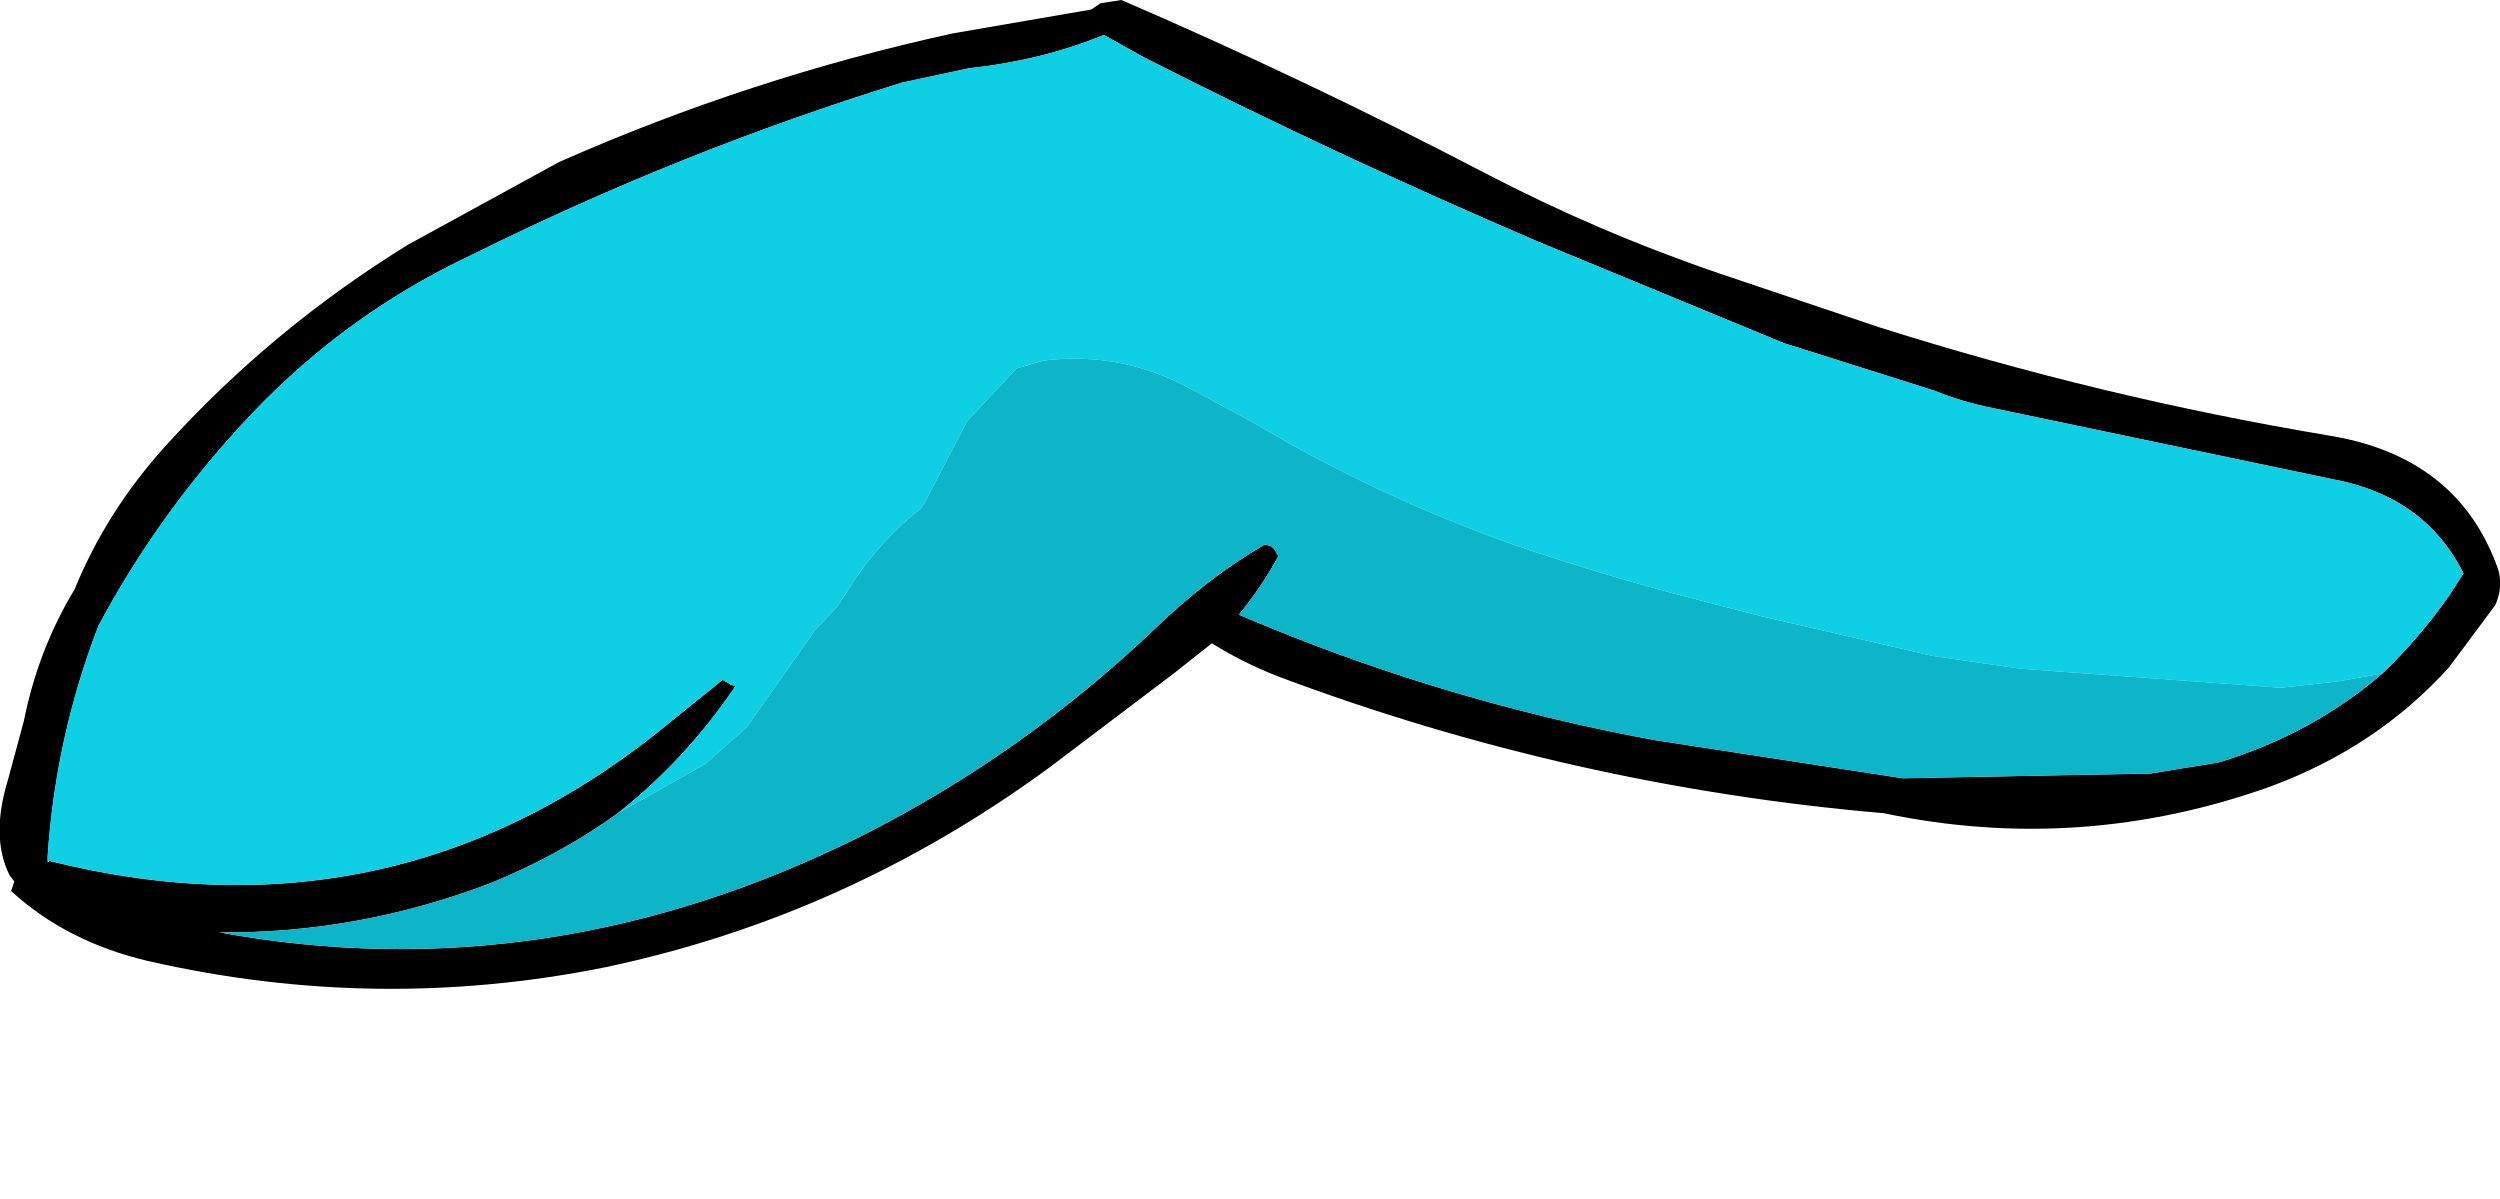 <?xml version="1.0" encoding="UTF-8" standalone="no"?>
<svg xmlns:xlink="http://www.w3.org/1999/xlink" height="37.75px" width="78.7px" xmlns="http://www.w3.org/2000/svg">
  <g transform="matrix(1.0, 0.0, 0.0, 1.0, 39.8, 21.1)">
    <use height="31.15" transform="matrix(1.0, 0.0, 0.0, 1.0, -39.8, -21.1)" width="78.7" xlink:href="#shape0"/>
  </g>
  <defs>
    <g id="shape0" transform="matrix(1.0, 0.0, 0.0, 1.0, 39.8, 21.1)">
      <path d="M-22.2 -16.0 Q-16.2 -18.65 -9.8 -20.05 L-5.45 -20.8 -5.15 -21.0 -4.5 -21.1 Q1.3 -18.6 6.95 -15.65 10.5 -13.8 14.3 -12.5 L19.35 -10.8 Q26.3 -8.6 33.45 -7.4 37.6 -6.75 38.85 -3.15 39.0 -2.6 38.75 -2.05 L37.3 -0.1 Q35.05 2.4 31.7 3.65 25.7 5.8 19.5 4.5 9.65 3.65 0.45 0.2 -0.7 -0.25 -1.65 -0.85 L-2.85 0.1 -6.75 3.05 Q-13.15 7.75 -20.75 9.35 -27.95 10.8 -35.15 9.15 -37.7 8.55 -39.45 6.95 L-39.35 6.65 -39.5 6.45 Q-40.1 5.25 -39.55 3.45 L-39.05 1.6 Q-38.6 -0.65 -37.45 -2.55 -36.45 -5.0 -34.6 -7.05 -31.25 -10.75 -26.95 -13.4 L-22.2 -16.0 M35.2 0.1 Q36.35 -1.0 37.3 -2.35 L37.75 -3.05 Q36.55 -5.45 33.7 -6.0 L22.95 -8.25 Q21.95 -8.45 21.1 -8.8 L16.35 -10.3 8.6 -13.5 Q2.3 -16.2 -3.8 -19.3 L-5.05 -20.0 Q-7.0 -19.2 -9.3 -18.95 L-11.4 -18.5 Q-18.35 -16.35 -24.9 -13.1 -28.85 -11.25 -31.85 -8.1 -34.75 -5.05 -36.7 -1.4 -38.05 2.1 -38.3 5.85 L-38.3 6.0 -38.3 6.05 -38.25 6.0 Q-27.25 8.75 -18.6 1.55 L-17.05 0.3 -16.8 0.45 -16.65 0.5 Q-18.2 2.8 -20.35 4.5 -22.15 5.8 -24.35 6.7 -28.55 8.3 -32.9 8.25 -22.55 10.15 -12.65 5.2 -7.6 2.65 -3.45 -1.3 -1.8 -2.9 0.0 -3.95 0.3 -3.95 0.4 -3.65 L0.45 -3.6 Q-0.1 -2.6 -0.8 -1.75 5.5 0.95 12.3 2.2 L20.1 3.4 27.9 3.25 30.05 2.9 Q33.0 2.0 35.2 0.1" fill="#000000" fill-rule="evenodd" stroke="none"/>
      <path d="M-38.3 6.0 L-38.3 5.85 Q-38.05 2.1 -36.7 -1.4 -34.75 -5.05 -31.85 -8.1 -28.85 -11.25 -24.9 -13.1 -18.35 -16.35 -11.4 -18.5 L-9.3 -18.95 Q-7.0 -19.2 -5.05 -20.0 L-3.8 -19.3 Q2.3 -16.2 8.6 -13.5 L16.35 -10.3 21.1 -8.8 Q21.95 -8.45 22.95 -8.25 L33.7 -6.0 Q36.55 -5.45 37.75 -3.05 L37.3 -2.35 Q36.35 -1.0 35.2 0.1 L33.8 0.35 32.0 0.55 23.8 -0.05 21.05 -0.45 15.65 -1.7 12.95 -2.4 Q10.35 -3.1 7.85 -3.95 3.5 -5.5 -0.35 -7.8 L-2.3 -8.85 Q-4.5 -10.05 -6.95 -9.75 L-7.8 -9.5 -9.35 -7.85 -10.6 -5.45 Q-10.75 -5.1 -11.05 -4.9 -12.3 -3.85 -13.15 -2.45 L-13.45 -2.0 -14.15 -1.25 -16.3 1.8 -17.6 2.95 -20.35 4.5 Q-18.2 2.8 -16.65 0.5 L-16.8 0.45 -17.05 0.3 -18.6 1.55 Q-27.25 8.75 -38.25 6.0 L-38.3 6.0" fill="#0ecfe4" fill-rule="evenodd" stroke="none"/>
      <path d="M35.2 0.1 Q33.0 2.0 30.05 2.9 L27.9 3.25 20.1 3.4 12.3 2.2 Q5.5 0.95 -0.8 -1.75 -0.1 -2.6 0.45 -3.6 L0.4 -3.65 Q0.3 -3.95 0.0 -3.95 -1.8 -2.9 -3.45 -1.3 -7.6 2.65 -12.65 5.2 -22.55 10.15 -32.9 8.25 -28.55 8.3 -24.35 6.7 -22.15 5.8 -20.35 4.5 L-17.6 2.95 -16.3 1.8 -14.15 -1.25 -13.45 -2.0 -13.15 -2.45 Q-12.3 -3.85 -11.05 -4.9 -10.75 -5.1 -10.6 -5.45 L-9.35 -7.85 -7.8 -9.5 -6.95 -9.75 Q-4.5 -10.05 -2.3 -8.85 L-0.35 -7.8 Q3.5 -5.5 7.85 -3.95 10.35 -3.1 12.95 -2.4 L15.65 -1.7 21.05 -0.45 23.8 -0.05 32.0 0.55 33.8 0.35 35.2 0.1" fill="#0db5c8" fill-rule="evenodd" stroke="none"/>
    </g>
  </defs>
</svg>
